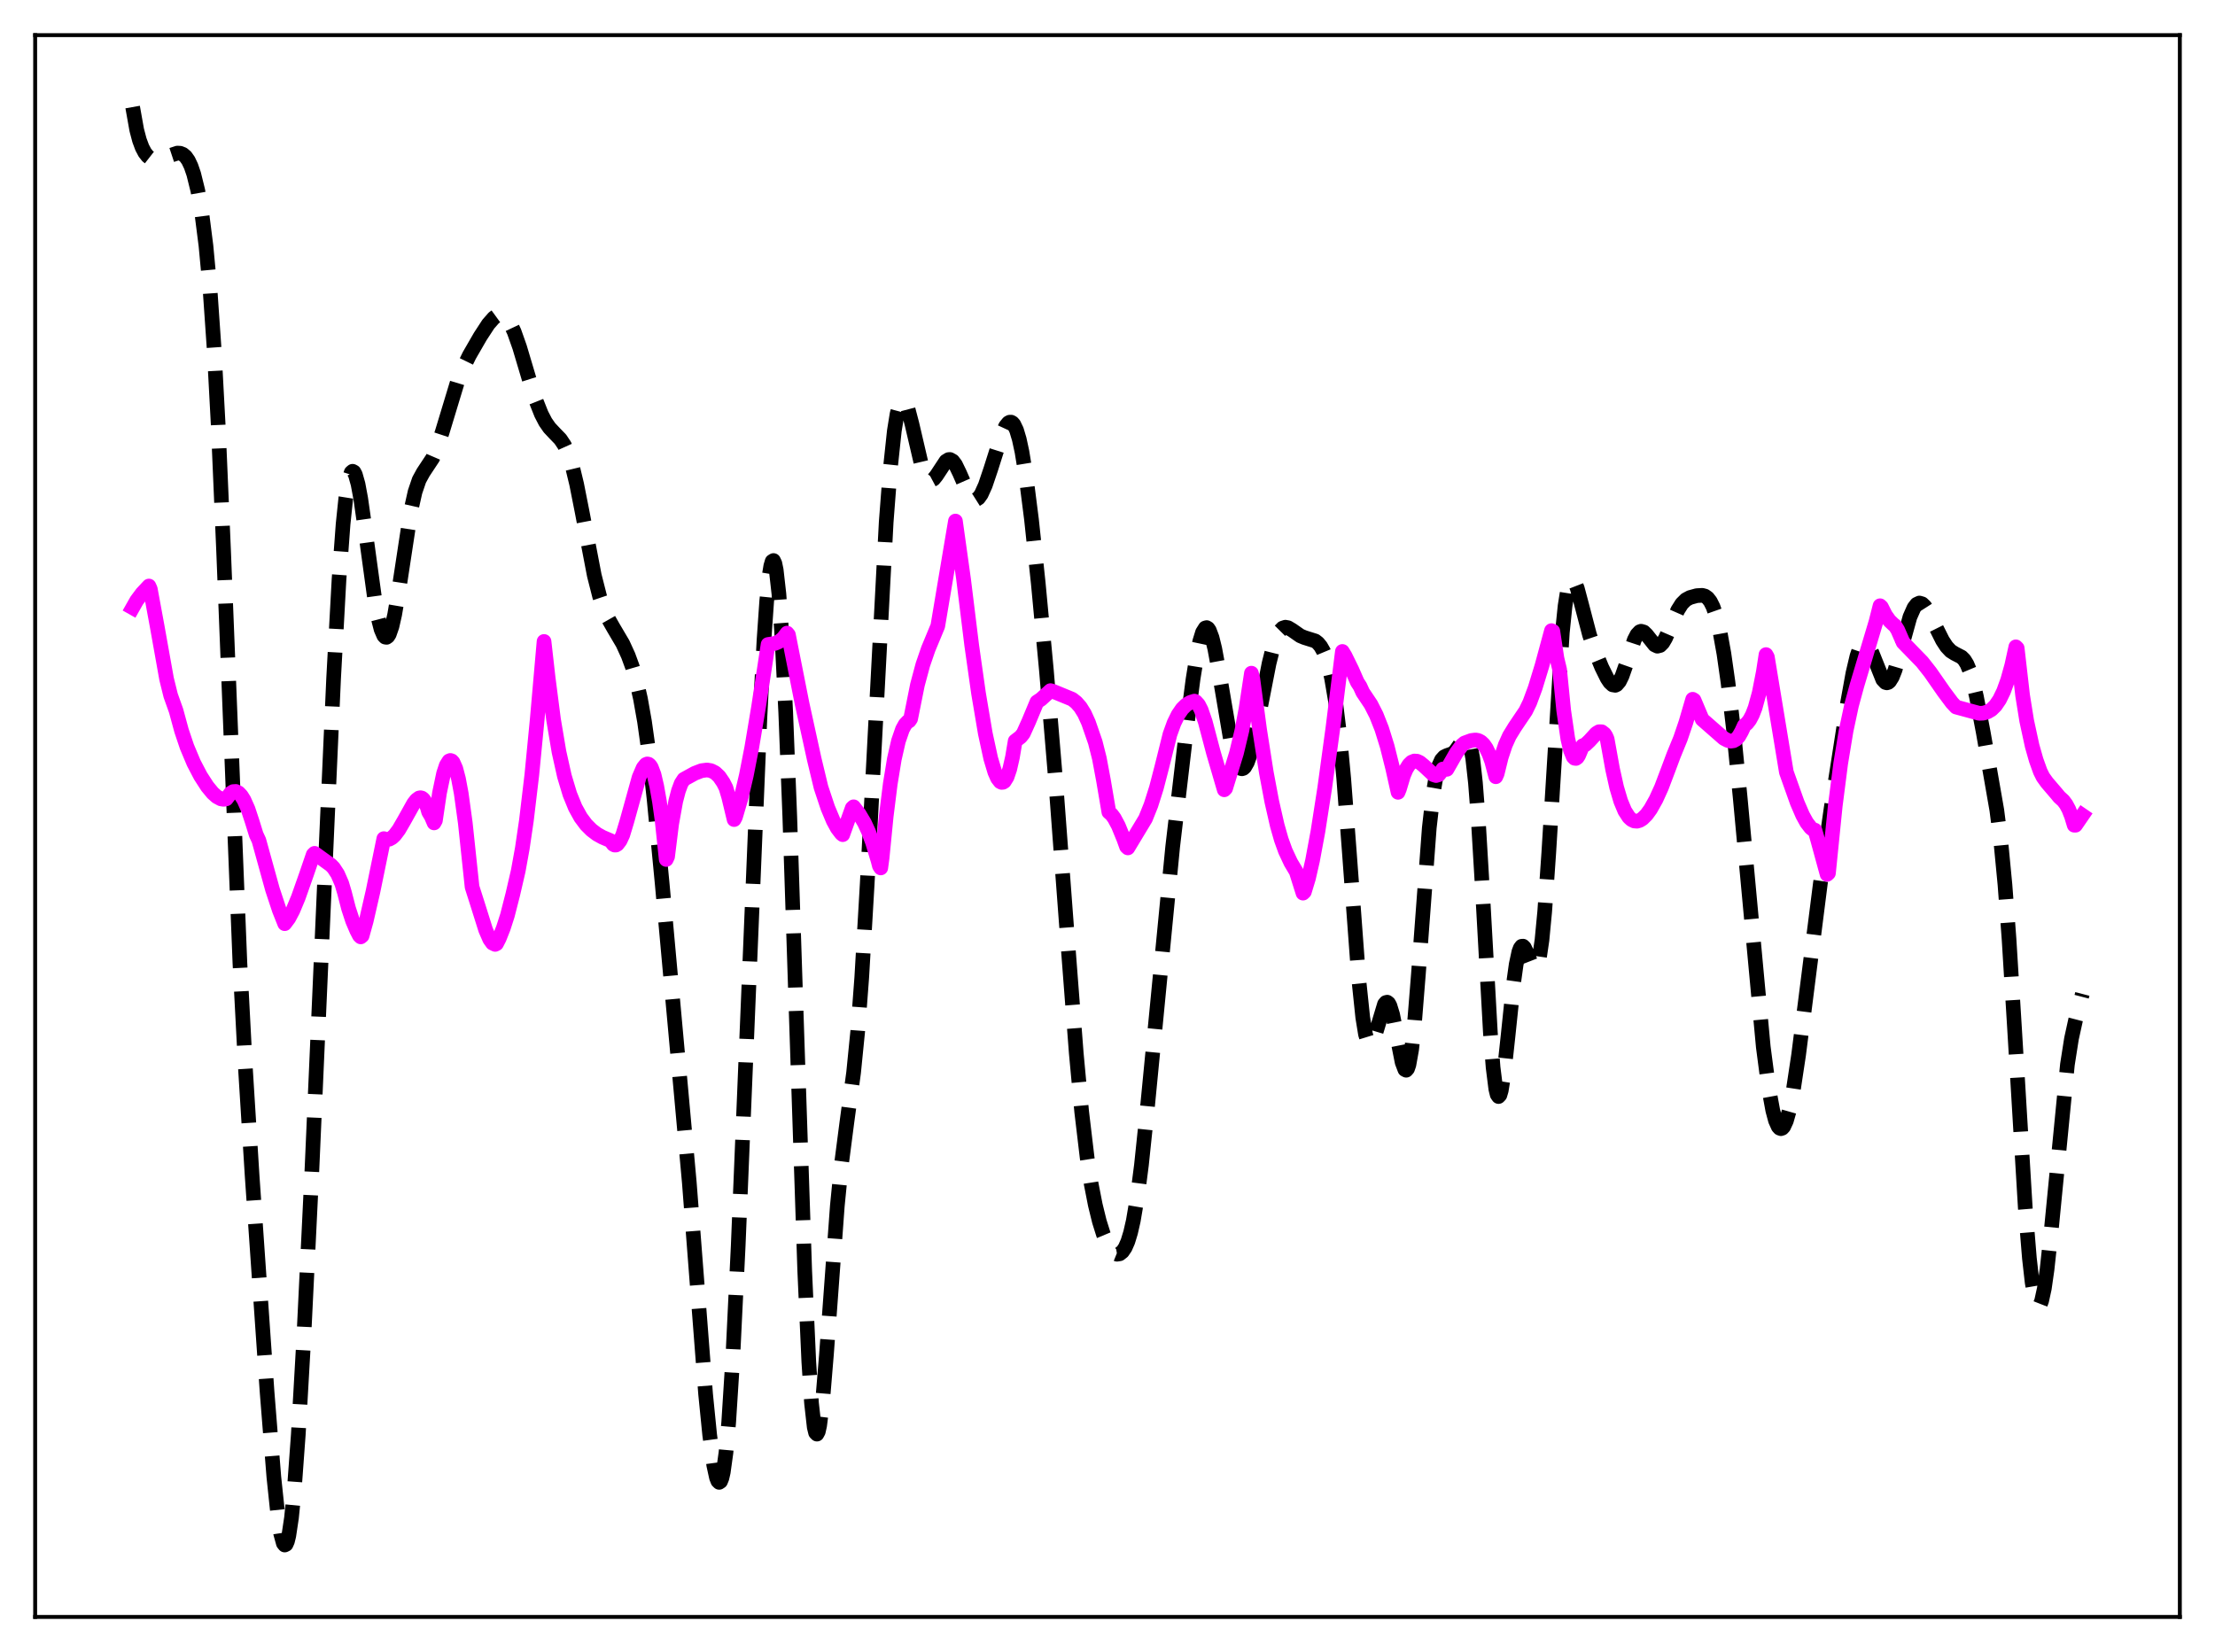 <?xml version="1.0" encoding="utf-8" standalone="no"?>
<!DOCTYPE svg PUBLIC "-//W3C//DTD SVG 1.1//EN"
  "http://www.w3.org/Graphics/SVG/1.1/DTD/svg11.dtd">
<svg xmlns:xlink="http://www.w3.org/1999/xlink" width="453.6pt" height="338.4pt" viewBox="0 0 453.6 338.4" xmlns="http://www.w3.org/2000/svg" version="1.1">
 <defs>
  <style type="text/css">*{stroke-linejoin: round; stroke-linecap: butt}</style>
 </defs>
 <g id="figure_1">
  <g id="patch_1">
   <path d="M 0 338.4 
L 453.6 338.4 
L 453.6 0 
L 0 0 
z
" style="fill: #ffffff"/>
  </g>
  <g id="axes_1">
   <g id="patch_2">
    <path d="M 7.2 331.2 
L 446.4 331.2 
L 446.4 7.2 
L 7.2 7.2 
z
" style="fill: #ffffff"/>
   </g>
   <g id="matplotlib.axis_1"/>
   <g id="matplotlib.axis_2"/>
   <g id="line2d_1">
    <path d="M 27.164 21.927 
L 27.998 26.606 
L 28.554 28.712 
L 29.11 30.213 
L 29.666 31.265 
L 30.222 31.973 
L 30.778 32.406 
L 31.334 32.627 
L 32.168 32.665 
L 33.281 32.369 
L 36.339 31.356 
L 36.895 31.388 
L 37.451 31.609 
L 38.007 32.078 
L 38.563 32.864 
L 39.12 34.04 
L 39.676 35.659 
L 40.51 39.038 
L 41.344 43.799 
L 42.178 50.341 
L 43.012 59.296 
L 43.846 71.356 
L 44.68 86.974 
L 45.793 112.956 
L 49.129 197.229 
L 50.241 218.523 
L 51.632 240.833 
L 54.69 285.091 
L 56.08 302.532 
L 56.914 310.464 
L 57.471 314.107 
L 58.027 316.132 
L 58.305 316.473 
L 58.583 316.337 
L 58.861 315.712 
L 59.139 314.591 
L 59.695 310.879 
L 60.251 305.303 
L 61.085 293.868 
L 62.197 274.327 
L 63.866 239.885 
L 66.368 182.814 
L 68.314 139.036 
L 69.426 118.661 
L 70.261 107.337 
L 70.817 101.994 
L 71.373 98.49 
L 71.929 96.768 
L 72.207 96.531 
L 72.485 96.68 
L 72.763 97.187 
L 73.319 99.149 
L 73.875 102.138 
L 74.987 109.971 
L 76.656 122.157 
L 77.49 126.779 
L 78.046 128.932 
L 78.602 130.211 
L 78.88 130.501 
L 79.158 130.55 
L 79.436 130.352 
L 79.714 129.91 
L 80.27 128.317 
L 80.826 125.867 
L 81.66 120.939 
L 84.163 104.473 
L 84.997 100.758 
L 85.831 98.304 
L 86.665 96.779 
L 88.612 93.833 
L 89.446 91.897 
L 90.558 88.513 
L 93.616 78.418 
L 94.729 75.627 
L 96.119 72.785 
L 98.343 68.931 
L 100.011 66.374 
L 101.124 65.107 
L 101.68 64.702 
L 102.236 64.497 
L 102.792 64.515 
L 103.348 64.792 
L 103.904 65.353 
L 104.46 66.192 
L 105.294 67.954 
L 106.406 71.098 
L 108.353 77.635 
L 109.743 82.009 
L 110.855 84.807 
L 111.689 86.421 
L 112.523 87.62 
L 113.636 88.806 
L 114.748 89.95 
L 115.582 91.194 
L 116.416 93.045 
L 117.25 95.695 
L 118.084 99.151 
L 119.197 104.773 
L 121.699 117.849 
L 122.811 122.224 
L 123.645 124.697 
L 124.479 126.589 
L 125.592 128.549 
L 127.538 131.85 
L 128.65 134.281 
L 129.484 136.559 
L 130.318 139.423 
L 131.152 143.09 
L 131.987 147.802 
L 132.821 153.746 
L 133.933 163.562 
L 135.601 180.965 
L 141.162 242.243 
L 144.499 285.583 
L 145.333 293.924 
L 146.167 300.118 
L 146.723 302.665 
L 147.001 303.366 
L 147.279 303.64 
L 147.557 303.45 
L 147.835 302.765 
L 148.113 301.561 
L 148.669 297.535 
L 149.225 291.336 
L 150.06 278.221 
L 151.172 255.174 
L 152.84 214.516 
L 155.62 146.975 
L 156.455 131.127 
L 157.011 123.104 
L 157.567 117.622 
L 157.845 115.936 
L 158.123 114.994 
L 158.401 114.813 
L 158.679 115.399 
L 158.957 116.745 
L 159.513 121.67 
L 160.069 129.433 
L 160.903 145.907 
L 161.737 167.267 
L 163.128 209.929 
L 164.796 260.304 
L 165.63 278.927 
L 166.186 287.398 
L 166.742 292.338 
L 167.02 293.474 
L 167.298 293.758 
L 167.576 293.238 
L 167.854 291.978 
L 168.411 287.546 
L 169.245 277.448 
L 171.469 247.035 
L 172.303 238.582 
L 173.415 229.991 
L 174.806 219.689 
L 175.64 211.315 
L 176.474 200.209 
L 177.586 181.124 
L 181.479 106.938 
L 182.313 96.074 
L 183.147 88.248 
L 183.703 84.8 
L 184.259 82.731 
L 184.537 82.192 
L 184.815 81.965 
L 185.093 82.03 
L 185.371 82.358 
L 185.927 83.691 
L 186.762 86.886 
L 188.708 95.231 
L 189.264 96.858 
L 189.82 97.913 
L 190.376 98.381 
L 190.654 98.411 
L 191.21 98.112 
L 191.766 97.43 
L 193.713 94.476 
L 194.269 94.133 
L 194.547 94.12 
L 195.103 94.43 
L 195.659 95.156 
L 196.493 96.874 
L 198.439 101.317 
L 198.995 102.058 
L 199.552 102.375 
L 199.83 102.367 
L 200.386 102.017 
L 200.942 101.242 
L 201.776 99.402 
L 202.888 96.11 
L 205.112 89.1 
L 205.947 87.296 
L 206.503 86.618 
L 206.781 86.472 
L 207.059 86.468 
L 207.337 86.621 
L 207.615 86.94 
L 208.171 88.098 
L 208.727 89.961 
L 209.283 92.533 
L 210.117 97.643 
L 211.229 106.362 
L 212.62 119.461 
L 214.288 137.292 
L 216.234 160.576 
L 218.459 190.349 
L 220.405 215.758 
L 221.517 227.759 
L 222.629 237.118 
L 223.463 242.525 
L 224.298 246.792 
L 225.132 250.192 
L 225.966 252.85 
L 226.8 254.841 
L 227.634 256.172 
L 228.19 256.685 
L 228.746 256.91 
L 229.302 256.821 
L 229.858 256.383 
L 230.415 255.564 
L 230.971 254.295 
L 231.527 252.478 
L 232.083 250.044 
L 232.917 245.125 
L 233.751 238.64 
L 234.863 227.979 
L 240.146 173.455 
L 242.927 149.741 
L 244.317 139.116 
L 245.151 133.943 
L 245.707 131.322 
L 246.263 129.523 
L 246.819 128.635 
L 247.097 128.553 
L 247.375 128.717 
L 247.653 129.12 
L 248.209 130.596 
L 248.766 132.86 
L 249.6 137.376 
L 252.102 152.128 
L 252.936 155.356 
L 253.492 156.718 
L 254.048 157.395 
L 254.326 157.475 
L 254.605 157.387 
L 254.883 157.138 
L 255.439 156.171 
L 255.995 154.616 
L 256.829 151.364 
L 257.941 145.861 
L 259.887 135.887 
L 260.721 132.564 
L 261.556 130.213 
L 262.112 129.214 
L 262.668 128.654 
L 263.224 128.472 
L 263.78 128.576 
L 264.614 129.077 
L 266.282 130.24 
L 267.117 130.59 
L 269.341 131.288 
L 269.897 131.718 
L 270.453 132.391 
L 271.009 133.359 
L 271.565 134.695 
L 272.121 136.502 
L 272.677 138.882 
L 273.512 143.774 
L 274.346 150.605 
L 275.18 159.514 
L 276.292 174.124 
L 278.238 200.427 
L 279.072 208.412 
L 279.629 211.837 
L 280.185 213.641 
L 280.463 213.96 
L 280.741 213.924 
L 281.019 213.577 
L 281.575 212.148 
L 283.521 205.69 
L 283.799 205.351 
L 284.077 205.279 
L 284.355 205.491 
L 284.633 205.99 
L 285.189 207.802 
L 286.024 211.983 
L 287.136 217.607 
L 287.692 219.075 
L 287.97 219.222 
L 288.248 218.909 
L 288.526 218.103 
L 289.082 214.974 
L 289.638 209.91 
L 290.472 199.489 
L 292.697 169.565 
L 293.531 162.255 
L 294.087 158.994 
L 294.643 156.866 
L 295.199 155.637 
L 295.755 155.023 
L 296.311 154.755 
L 297.423 154.372 
L 297.98 153.907 
L 298.814 152.732 
L 299.648 151.401 
L 299.926 151.108 
L 300.204 150.992 
L 300.482 151.117 
L 300.76 151.55 
L 301.038 152.358 
L 301.594 155.323 
L 302.15 160.354 
L 302.706 167.515 
L 303.54 181.513 
L 305.209 211.547 
L 305.765 218.651 
L 306.321 223.087 
L 306.599 224.211 
L 306.877 224.61 
L 307.155 224.314 
L 307.433 223.381 
L 307.989 219.929 
L 308.823 212.227 
L 309.935 201.534 
L 310.492 197.532 
L 311.048 194.937 
L 311.326 194.204 
L 311.604 193.835 
L 311.882 193.803 
L 312.16 194.062 
L 312.716 195.219 
L 313.828 198.074 
L 314.106 198.441 
L 314.384 198.515 
L 314.662 198.228 
L 314.94 197.527 
L 315.218 196.367 
L 315.774 192.563 
L 316.331 186.741 
L 317.165 174.694 
L 319.945 129.564 
L 320.501 124.135 
L 321.057 120.611 
L 321.613 118.897 
L 321.891 118.638 
L 322.169 118.718 
L 322.448 119.09 
L 323.004 120.518 
L 323.838 123.646 
L 325.506 130.027 
L 326.618 133.31 
L 328.008 136.682 
L 329.121 138.932 
L 329.677 139.768 
L 330.233 140.277 
L 330.789 140.374 
L 331.067 140.243 
L 331.623 139.597 
L 332.179 138.466 
L 333.013 136.098 
L 334.681 131.066 
L 335.238 129.986 
L 335.794 129.397 
L 336.072 129.296 
L 336.628 129.458 
L 337.184 129.994 
L 338.852 132.094 
L 339.408 132.362 
L 339.964 132.22 
L 340.52 131.659 
L 341.077 130.719 
L 342.189 128.152 
L 343.579 124.99 
L 344.413 123.667 
L 345.247 122.839 
L 346.081 122.392 
L 347.472 122.009 
L 348.584 121.943 
L 349.14 122.091 
L 349.696 122.48 
L 350.252 123.193 
L 350.808 124.301 
L 351.364 125.882 
L 352.198 129.26 
L 353.032 133.878 
L 353.867 139.744 
L 354.979 149.282 
L 356.369 163.438 
L 361.096 214.453 
L 362.208 222.931 
L 363.042 227.477 
L 363.598 229.54 
L 364.154 230.777 
L 364.432 231.085 
L 364.71 231.189 
L 364.988 231.089 
L 365.266 230.786 
L 365.823 229.58 
L 366.379 227.626 
L 367.213 223.469 
L 368.325 216.104 
L 369.993 202.96 
L 372.774 181.028 
L 374.998 165.486 
L 378.335 144.079 
L 379.447 137.917 
L 380.281 134.382 
L 380.837 132.76 
L 381.393 131.813 
L 381.671 131.609 
L 381.949 131.582 
L 382.227 131.724 
L 382.783 132.452 
L 383.339 133.656 
L 385.564 139.205 
L 386.12 139.791 
L 386.398 139.867 
L 386.676 139.791 
L 386.954 139.563 
L 387.51 138.676 
L 388.066 137.273 
L 388.9 134.436 
L 391.125 126.381 
L 391.959 124.495 
L 392.515 123.779 
L 393.071 123.517 
L 393.627 123.684 
L 394.183 124.21 
L 395.017 125.515 
L 396.407 128.392 
L 397.798 131.172 
L 398.632 132.449 
L 399.466 133.342 
L 400.3 133.869 
L 401.69 134.587 
L 402.246 135.137 
L 402.803 136.035 
L 403.359 137.367 
L 403.915 139.165 
L 404.749 142.707 
L 406.139 150.003 
L 408.92 165.948 
L 409.754 172.518 
L 410.588 181.219 
L 411.422 192.367 
L 412.534 210.442 
L 414.758 247.534 
L 415.593 257.74 
L 416.149 262.651 
L 416.705 265.878 
L 416.983 266.838 
L 417.261 267.369 
L 417.539 267.475 
L 417.817 267.168 
L 418.095 266.462 
L 418.651 263.917 
L 419.207 260.028 
L 420.041 252.271 
L 423.378 218.05 
L 424.212 212.742 
L 425.046 208.946 
L 426.436 203.594 
L 426.436 203.594 
" clip-path="url(#p5b19c7af5c)" style="fill: none; stroke-dasharray: 11.1,4.8; stroke-dashoffset: 0; stroke: #000000; stroke-width: 3"/>
   </g>
   <g id="line2d_2">
    <path d="M 27.164 124.485 
L 27.998 123.013 
L 29.11 121.524 
L 30.5 120.036 
L 30.778 120.651 
L 32.168 128.197 
L 34.115 139.083 
L 34.949 142.454 
L 36.061 145.577 
L 37.173 149.664 
L 38.285 152.97 
L 39.676 156.28 
L 41.066 158.941 
L 42.456 161.095 
L 43.568 162.443 
L 44.402 163.188 
L 45.237 163.635 
L 45.793 163.728 
L 46.349 163.627 
L 47.183 162.515 
L 47.739 162.146 
L 48.295 162.112 
L 48.851 162.393 
L 49.407 162.977 
L 49.963 163.863 
L 50.797 165.731 
L 51.632 168.257 
L 52.466 170.954 
L 53.022 172.156 
L 55.802 182.201 
L 57.193 186.405 
L 58.305 189.201 
L 59.139 188.084 
L 59.973 186.509 
L 61.085 183.846 
L 62.753 179.117 
L 64.144 175.049 
L 64.422 174.789 
L 67.758 177.194 
L 68.314 177.769 
L 69.148 179.04 
L 69.983 180.956 
L 70.539 182.824 
L 71.373 186.067 
L 72.207 188.614 
L 73.041 190.572 
L 73.597 191.642 
L 73.875 191.909 
L 74.153 191.686 
L 74.987 188.681 
L 76.378 182.625 
L 78.602 171.78 
L 79.158 171.966 
L 79.714 171.897 
L 80.27 171.593 
L 80.826 171.079 
L 81.66 169.974 
L 82.773 168.056 
L 84.719 164.565 
L 85.275 163.86 
L 85.831 163.45 
L 86.109 163.4 
L 86.387 163.464 
L 86.665 163.671 
L 86.943 164.033 
L 87.499 165.338 
L 87.777 166.319 
L 88.334 167.252 
L 88.89 168.558 
L 89.168 168.056 
L 90.002 162.417 
L 90.836 158.437 
L 91.392 156.757 
L 91.948 155.876 
L 92.226 155.763 
L 92.504 155.852 
L 92.782 156.148 
L 93.338 157.409 
L 93.894 159.528 
L 94.451 162.507 
L 95.285 168.566 
L 96.119 176.452 
L 96.675 181.682 
L 97.787 185.174 
L 99.455 190.475 
L 100.289 192.392 
L 100.846 193.175 
L 101.402 193.444 
L 101.68 193.3 
L 102.236 192.216 
L 103.07 190.112 
L 103.904 187.527 
L 105.016 183.188 
L 106.128 178.372 
L 106.963 173.753 
L 107.797 168.079 
L 108.909 158.739 
L 110.021 147.27 
L 111.411 131.391 
L 112.245 138.776 
L 113.358 147.396 
L 114.47 153.999 
L 115.582 158.986 
L 116.694 162.685 
L 117.806 165.413 
L 118.919 167.424 
L 120.031 168.913 
L 121.143 170.026 
L 122.255 170.866 
L 123.367 171.485 
L 125.036 172.199 
L 125.592 172.951 
L 125.87 173.099 
L 126.148 173.091 
L 126.426 172.926 
L 126.982 172.2 
L 127.538 171.001 
L 128.372 168.245 
L 130.874 159.232 
L 131.709 157.283 
L 132.265 156.599 
L 132.543 156.478 
L 132.821 156.533 
L 133.099 156.762 
L 133.377 157.186 
L 133.933 158.654 
L 134.489 161.029 
L 135.045 164.171 
L 135.601 168.146 
L 136.435 176.052 
L 136.713 175.461 
L 137.548 168.737 
L 138.382 164.109 
L 138.938 161.985 
L 139.494 160.481 
L 140.05 159.622 
L 142.274 158.4 
L 143.665 157.862 
L 144.777 157.717 
L 145.611 157.855 
L 146.445 158.278 
L 147.279 159.06 
L 148.113 160.282 
L 148.669 161.381 
L 149.225 163.254 
L 150.338 167.877 
L 150.616 167.344 
L 151.728 163.553 
L 152.84 158.803 
L 153.952 153.112 
L 155.342 144.812 
L 157.289 132.008 
L 158.679 131.799 
L 159.513 131.44 
L 160.347 130.762 
L 161.181 129.682 
L 161.459 130.024 
L 164.24 144.071 
L 166.742 155.503 
L 168.132 161.281 
L 169.523 165.462 
L 170.635 168.114 
L 171.469 169.646 
L 172.303 170.737 
L 172.581 170.965 
L 174.528 165.509 
L 174.806 165.258 
L 175.918 166.688 
L 177.03 168.559 
L 177.864 170.361 
L 178.698 172.578 
L 179.81 176.282 
L 180.088 177.353 
L 180.366 177.782 
L 180.645 175.712 
L 181.479 167.231 
L 182.313 160.562 
L 183.147 155.476 
L 183.981 151.805 
L 184.815 149.38 
L 185.371 148.371 
L 185.927 147.794 
L 186.205 147.653 
L 186.483 147.239 
L 187.874 140.294 
L 188.986 136.15 
L 190.098 132.921 
L 192.044 128.232 
L 194.547 113.322 
L 195.659 106.728 
L 197.327 118.657 
L 198.995 132.198 
L 200.386 142.005 
L 201.776 150.236 
L 202.888 155.367 
L 203.722 158.147 
L 204.278 159.409 
L 204.834 160.123 
L 205.112 160.258 
L 205.391 160.239 
L 205.669 160.066 
L 206.225 159.175 
L 206.781 157.542 
L 207.337 155.102 
L 207.893 151.794 
L 209.005 150.94 
L 209.561 150.245 
L 210.673 147.786 
L 212.342 143.784 
L 213.176 143.234 
L 214.288 142.223 
L 215.122 141.46 
L 215.678 141.621 
L 219.571 143.223 
L 220.405 143.884 
L 221.239 144.833 
L 222.073 146.174 
L 222.907 148.014 
L 224.298 152.032 
L 225.132 155.341 
L 225.966 159.791 
L 227.078 166.346 
L 227.634 166.835 
L 228.19 167.583 
L 229.024 169.143 
L 230.137 171.861 
L 230.693 173.413 
L 230.971 173.679 
L 234.585 167.68 
L 235.697 164.909 
L 236.81 161.397 
L 237.922 157.122 
L 239.59 150.417 
L 240.424 148.106 
L 241.258 146.408 
L 242.092 145.193 
L 242.927 144.371 
L 243.761 143.871 
L 244.595 143.614 
L 244.873 143.727 
L 245.429 144.336 
L 245.985 145.423 
L 246.819 147.847 
L 247.653 150.999 
L 248.488 154.164 
L 250.712 161.776 
L 250.99 161.488 
L 253.214 154.245 
L 254.326 149.615 
L 255.161 145.202 
L 256.273 137.887 
L 256.551 138.994 
L 257.941 149.408 
L 259.331 158.264 
L 260.443 164.178 
L 261.556 169.06 
L 262.39 171.985 
L 263.224 174.297 
L 264.336 176.672 
L 265.448 178.542 
L 266.838 182.943 
L 267.117 182.673 
L 267.951 179.925 
L 268.785 176.281 
L 269.897 170.288 
L 271.287 161.37 
L 272.955 149.144 
L 274.902 133.439 
L 275.458 134.359 
L 276.848 137.188 
L 277.96 139.728 
L 278.516 140.58 
L 279.072 141.801 
L 280.741 144.293 
L 281.853 146.481 
L 282.965 149.297 
L 284.077 152.879 
L 285.189 157.318 
L 286.302 162.294 
L 286.58 161.611 
L 287.414 158.841 
L 287.97 157.545 
L 288.526 156.648 
L 289.082 156.108 
L 289.638 155.88 
L 290.194 155.918 
L 290.75 156.174 
L 291.585 156.858 
L 293.531 158.674 
L 294.087 158.857 
L 294.643 158.679 
L 295.199 157.983 
L 295.477 157.518 
L 295.755 157.617 
L 296.311 157.579 
L 298.258 154.176 
L 299.37 152.66 
L 299.926 152.188 
L 301.316 151.676 
L 302.15 151.57 
L 302.706 151.664 
L 303.262 151.951 
L 303.818 152.474 
L 304.375 153.283 
L 304.931 154.44 
L 305.487 155.982 
L 306.321 159.104 
L 306.599 158.479 
L 307.433 155.096 
L 308.267 152.588 
L 309.101 150.74 
L 310.214 148.924 
L 312.438 145.626 
L 313.272 143.913 
L 314.384 140.91 
L 315.774 136.359 
L 317.721 129.173 
L 317.999 129.297 
L 318.833 134.821 
L 319.389 137.154 
L 320.223 145.531 
L 321.057 151.279 
L 321.613 153.686 
L 322.169 155.033 
L 322.448 155.313 
L 322.726 155.357 
L 323.004 155.157 
L 323.282 154.729 
L 324.116 152.747 
L 324.672 152.527 
L 325.506 151.738 
L 326.896 150.216 
L 327.452 149.885 
L 328.008 149.888 
L 328.564 150.324 
L 328.843 150.746 
L 329.121 151.381 
L 330.233 157.543 
L 331.067 161.288 
L 331.901 164.103 
L 332.735 166.101 
L 333.569 167.39 
L 334.125 167.901 
L 334.681 168.166 
L 335.238 168.21 
L 335.794 168.049 
L 336.35 167.702 
L 337.184 166.879 
L 338.018 165.727 
L 339.13 163.743 
L 340.242 161.296 
L 341.633 157.623 
L 342.745 154.647 
L 344.135 151.255 
L 345.247 147.98 
L 346.637 143.231 
L 346.915 143.404 
L 348.584 147.356 
L 353.032 151.254 
L 353.867 151.685 
L 354.423 151.808 
L 354.979 151.737 
L 355.535 151.426 
L 356.091 150.809 
L 356.647 149.826 
L 357.203 148.621 
L 357.759 148.167 
L 358.315 147.447 
L 358.871 146.395 
L 359.428 144.956 
L 360.262 141.923 
L 361.096 137.677 
L 361.652 134.085 
L 361.93 134.576 
L 365.823 158.162 
L 368.047 164.41 
L 369.159 166.986 
L 369.993 168.502 
L 370.827 169.578 
L 371.383 170.008 
L 371.661 170.03 
L 372.218 171.982 
L 374.164 179.101 
L 374.442 178.849 
L 375.832 165.096 
L 376.944 156.416 
L 378.057 149.659 
L 379.169 144.466 
L 380.281 140.375 
L 384.174 127.358 
L 385.008 124.075 
L 385.286 124.33 
L 386.12 125.993 
L 386.954 127.16 
L 387.788 127.951 
L 388.066 128.156 
L 388.622 129.038 
L 389.734 131.59 
L 393.627 135.59 
L 395.295 137.711 
L 398.076 141.705 
L 399.744 143.94 
L 400.578 144.826 
L 405.305 146.109 
L 406.139 146.076 
L 406.973 145.836 
L 407.807 145.351 
L 408.641 144.529 
L 409.476 143.307 
L 410.31 141.593 
L 411.144 139.291 
L 411.978 136.299 
L 412.812 132.492 
L 413.09 132.761 
L 414.202 142.442 
L 415.037 147.64 
L 416.149 152.771 
L 416.983 155.706 
L 417.817 158.026 
L 418.373 159.148 
L 419.207 160.306 
L 421.154 162.577 
L 421.71 163.252 
L 422.544 164.012 
L 423.1 164.753 
L 423.656 165.786 
L 424.212 167.199 
L 424.768 169.027 
L 425.046 169.029 
L 426.436 167.002 
L 426.436 167.002 
" clip-path="url(#p5b19c7af5c)" style="fill: none; stroke: #ff00ff; stroke-width: 3; stroke-linecap: square"/>
   </g>
   <g id="patch_3">
    <path d="M 7.2 331.2 
L 7.2 7.2 
" style="fill: none; stroke: #000000; stroke-width: 0.8; stroke-linejoin: miter; stroke-linecap: square"/>
   </g>
   <g id="patch_4">
    <path d="M 446.4 331.2 
L 446.4 7.2 
" style="fill: none; stroke: #000000; stroke-width: 0.8; stroke-linejoin: miter; stroke-linecap: square"/>
   </g>
   <g id="patch_5">
    <path d="M 7.2 331.2 
L 446.4 331.2 
" style="fill: none; stroke: #000000; stroke-width: 0.8; stroke-linejoin: miter; stroke-linecap: square"/>
   </g>
   <g id="patch_6">
    <path d="M 7.2 7.2 
L 446.4 7.2 
" style="fill: none; stroke: #000000; stroke-width: 0.8; stroke-linejoin: miter; stroke-linecap: square"/>
   </g>
  </g>
 </g>
 <defs>
  <clipPath id="p5b19c7af5c">
   <rect x="7.2" y="7.2" width="439.2" height="324"/>
  </clipPath>
 </defs>
</svg>
